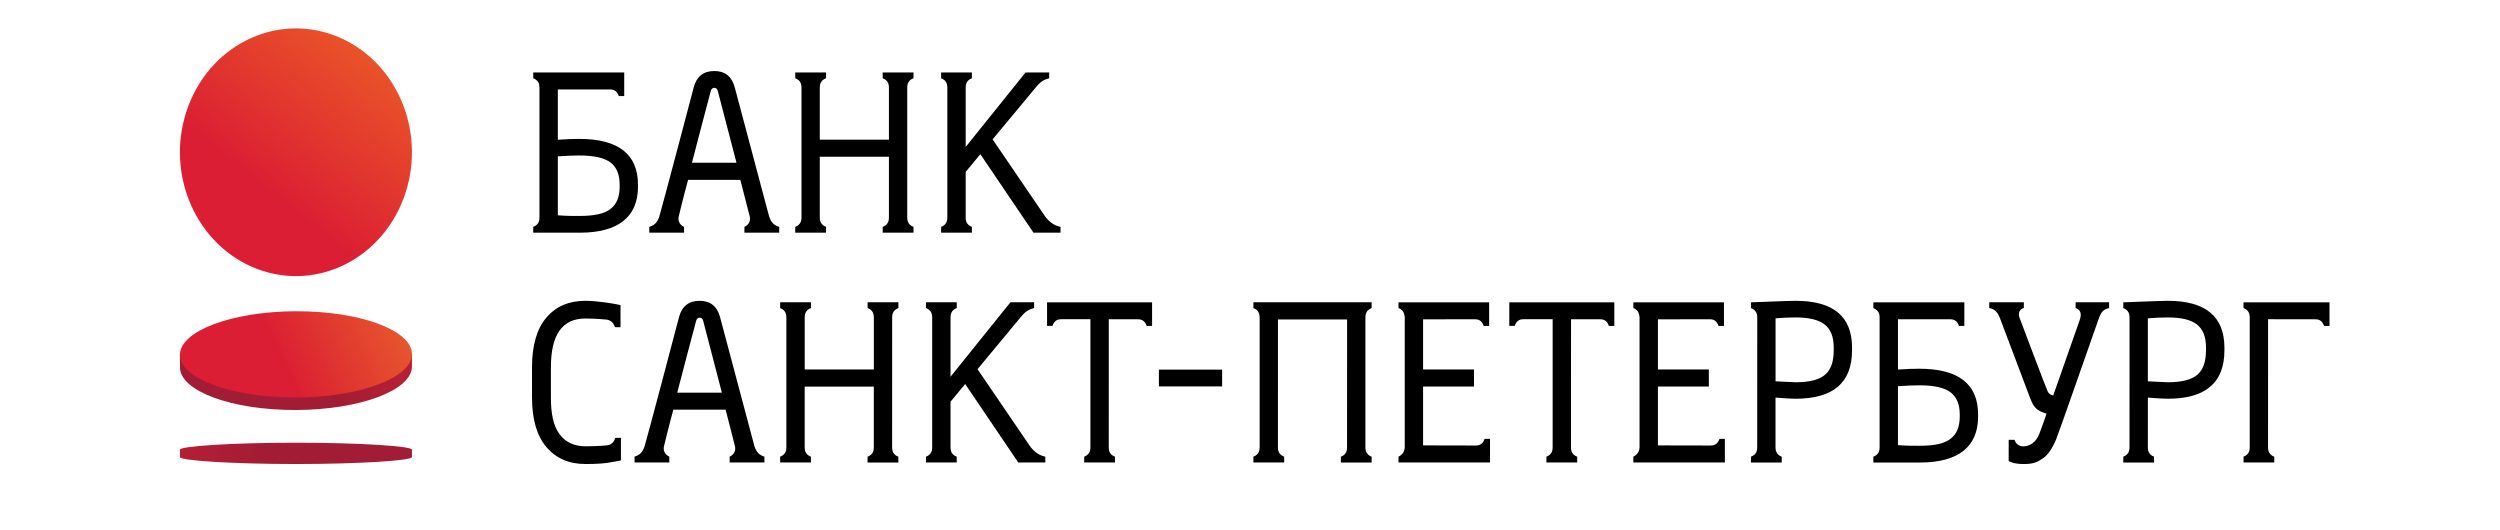 <svg width="264" height="56" viewBox="0 0 264 56" fill="none" xmlns="http://www.w3.org/2000/svg">
<path d="M156.779 46.343C156.554 47.02 156.076 47.047 155.841 47.047C155.627 47.047 150.278 47.035 150.278 47.035V40.815H155.656V39.014H150.278V33.721C150.278 33.721 155.562 33.714 155.743 33.714C155.982 33.714 156.46 33.741 156.681 34.417H157.253V31.924H147.682V32.531C147.87 32.6 147.997 32.697 148.094 32.801C148.305 33.06 148.33 33.401 148.341 33.528V47.233C148.323 47.414 148.305 47.898 147.703 48.218C147.696 48.218 147.693 48.222 147.682 48.226V48.23V48.837H157.347V46.343H156.779Z" fill="black"/>
<path d="M181.578 46.343C181.353 47.02 180.875 47.047 180.636 47.047C180.423 47.047 175.077 47.035 175.077 47.035V40.815H180.455V39.014H175.077V33.721C175.077 33.721 180.361 33.714 180.546 33.714C180.781 33.714 181.259 33.741 181.48 34.417H182.049V31.924H172.481V32.531C172.666 32.6 172.796 32.697 172.89 32.801C173.104 33.06 173.126 33.401 173.136 33.528V47.233C173.118 47.414 173.1 47.898 172.499 48.218C172.492 48.218 172.488 48.222 172.481 48.226V48.23V48.837H182.146V46.343H181.578Z" fill="black"/>
<path d="M144.846 32.531V31.92H132.359V32.531C132.989 32.77 133.015 33.277 133.018 33.532C133.018 33.903 133.018 46.858 133.018 47.225C133.018 47.48 132.989 47.986 132.359 48.226V48.837H135.608V48.23C134.974 47.99 134.949 47.484 134.949 47.229C134.949 46.985 134.952 33.733 134.952 33.733H142.253C142.253 33.733 142.249 46.858 142.249 47.229C142.249 47.484 142.228 47.99 141.594 48.23V48.841H144.846V48.23C144.209 47.99 144.187 47.484 144.187 47.229C144.187 46.985 144.187 33.791 144.187 33.536C144.187 33.281 144.212 32.77 144.846 32.531Z" fill="black"/>
<path d="M42.803 20.427C40.554 27.238 33.561 30.811 27.18 28.41C20.799 26.005 17.449 18.544 19.702 11.729C21.951 4.917 28.944 1.345 35.324 3.746C41.702 6.15 45.051 13.615 42.803 20.427Z" fill="url(#paint0_linear_1120_600)"/>
<path d="M43.498 37.375L43.501 38.697C43.508 41.21 38.036 43.27 31.268 43.297C24.503 43.325 19.017 41.307 19.006 38.794L19.002 37.475L43.498 37.375Z" fill="url(#paint1_linear_1120_600)"/>
<path d="M43.498 37.375C43.505 39.892 38.029 41.948 31.265 41.971C24.5 41.995 19.006 39.98 19.002 37.472C18.995 34.955 24.471 32.894 31.239 32.867C38 32.848 43.49 34.862 43.498 37.375Z" fill="url(#paint2_linear_1120_600)"/>
<path d="M19.002 47.484C19.002 47.117 24.485 46.75 31.254 46.75C38.018 46.75 43.501 47.113 43.501 47.484V48.269C43.501 48.633 38.018 49 31.254 49C24.489 49 19.002 48.636 19.002 48.269V47.484Z" fill="url(#paint3_linear_1120_600)"/>
<path d="M129.057 40.804H122.379V39.033H129.057V40.804Z" fill="black"/>
<path d="M64.976 46.232C64.766 46.962 64.252 47.005 64.078 47.032C64.078 47.032 63.082 47.129 61.833 47.129C60.627 47.129 59.703 46.692 59.07 45.826C58.432 44.96 58.175 43.672 58.175 41.968V38.801C58.175 35.353 59.356 33.633 61.833 33.633C62.908 33.633 64.034 33.749 64.034 33.749C64.208 33.772 64.719 33.853 64.936 34.549H65.526V32.218C65.526 32.218 64.846 32.063 63.969 31.944C63.089 31.828 62.506 31.766 61.815 31.766C60.065 31.766 58.686 32.361 57.686 33.552C56.679 34.742 56.18 36.494 56.18 38.805V41.971C56.18 44.268 56.687 46.015 57.697 47.21C58.707 48.397 60.08 49 61.818 49C62.861 49 63.517 48.961 64.168 48.872C64.773 48.787 65.57 48.617 65.57 48.617V46.236H64.976V46.232Z" fill="black"/>
<path d="M222.728 31.92H219.186V32.519C219.657 32.72 219.885 33.041 219.606 33.826C219.328 34.614 216.822 41.759 216.822 41.759C216.822 41.759 216.409 41.708 216.228 41.318C216.003 40.835 213.432 33.996 213.265 33.559C213.099 33.122 213.218 32.658 213.718 32.519V31.92H210.064V32.531C210.734 32.635 211.006 33.126 211.158 33.501C211.331 33.934 214.16 41.438 214.373 42.014C214.591 42.586 214.761 42.868 214.96 43.077C215.293 43.425 215.666 43.525 216.115 43.684C216.115 43.684 215.721 44.851 215.373 45.764C214.982 46.788 214.287 47.136 213.62 47.136C213.367 47.136 212.874 46.974 212.737 46.44H212.117V48.678C212.117 48.678 212.519 49.003 213.725 49.003C214.768 49.003 215.217 48.771 215.811 48.342C216.289 48.002 216.76 47.302 217.151 46.336C217.539 45.369 221.457 34.089 221.667 33.536C221.881 32.983 222.116 32.651 222.721 32.535V31.92H222.728Z" fill="black"/>
<path d="M81.211 22.824C81.164 22.677 77.586 9.213 77.586 9.213C77.278 8.072 76.561 7.5 75.431 7.5C74.283 7.5 73.559 8.076 73.255 9.232C73.255 9.232 69.927 21.877 69.633 22.824C69.412 23.551 69.054 23.799 68.565 23.957V24.572H72.237V23.957C72.237 23.957 71.487 23.671 71.679 22.84C72.045 21.27 72.661 18.997 72.661 18.997H78.18C78.18 18.997 79.071 22.426 79.168 22.84C79.36 23.671 78.611 23.957 78.611 23.957V24.572H82.283V23.957C81.79 23.795 81.435 23.547 81.211 22.824ZM73.066 17.192C73.066 17.192 75.004 9.762 75.069 9.568C75.134 9.375 75.257 9.274 75.431 9.274C75.612 9.274 75.739 9.383 75.797 9.599C75.858 9.816 77.774 17.188 77.774 17.188H73.066V17.192Z" fill="black"/>
<path d="M79.661 47.094C79.618 46.947 76.036 33.478 76.036 33.478C75.728 32.338 75.007 31.766 73.878 31.766C72.73 31.766 72.005 32.342 71.701 33.498C71.701 33.498 68.373 46.143 68.08 47.09C67.859 47.813 67.5 48.064 67.008 48.223V48.837H70.68V48.223C70.68 48.223 69.93 47.937 70.122 47.105C70.492 45.532 71.104 43.259 71.104 43.259H76.623C76.623 43.259 77.513 46.688 77.608 47.105C77.803 47.933 77.05 48.223 77.05 48.223V48.837H80.722V48.223C80.244 48.068 79.885 47.817 79.661 47.094ZM71.516 41.461C71.516 41.461 73.454 34.031 73.523 33.842C73.584 33.652 73.711 33.548 73.885 33.548C74.07 33.548 74.193 33.66 74.254 33.873C74.312 34.089 76.231 41.465 76.231 41.465H71.516V41.461Z" fill="black"/>
<path d="M95.805 9.262C95.805 9.007 95.83 8.497 96.464 8.261V7.65H93.212V8.261C93.842 8.497 93.871 9.007 93.871 9.262C93.871 9.63 93.871 14.748 93.871 14.748H86.57C86.57 14.748 86.57 9.487 86.57 9.262C86.57 9.007 86.596 8.497 87.23 8.261V7.65H83.978V8.261C84.611 8.497 84.637 9.007 84.637 9.262C84.637 9.479 84.637 22.7 84.637 22.955C84.637 23.21 84.611 23.717 83.978 23.957V24.567H87.23V23.957C86.596 23.717 86.57 23.21 86.57 22.955C86.57 22.696 86.57 16.55 86.57 16.55H93.871C93.871 16.55 93.871 22.584 93.871 22.955C93.871 23.21 93.846 23.717 93.212 23.957V24.567H96.464V23.957C95.83 23.717 95.805 23.21 95.805 22.955C95.805 22.584 95.805 9.637 95.805 9.262Z" fill="black"/>
<path d="M94.212 33.532C94.212 33.277 94.234 32.77 94.871 32.531V31.92H91.619V32.531C92.253 32.77 92.278 33.277 92.278 33.532C92.278 33.899 92.278 39.014 92.278 39.014H84.977C84.977 39.014 84.977 33.752 84.977 33.532C84.977 33.277 85.002 32.77 85.636 32.531V31.92H82.384V32.531C83.018 32.77 83.04 33.277 83.04 33.532C83.04 33.748 83.04 46.97 83.04 47.225C83.04 47.48 83.018 47.986 82.384 48.226V48.837H85.633V48.23C85.002 47.99 84.974 47.484 84.974 47.229C84.974 46.97 84.974 40.827 84.974 40.827H92.274C92.274 40.827 92.274 46.861 92.274 47.229C92.274 47.484 92.249 47.99 91.615 48.23V48.841H94.867V48.23C94.234 47.99 94.208 47.484 94.208 47.229C94.212 46.854 94.212 33.907 94.212 33.532Z" fill="black"/>
<path d="M110.432 22.951L104.819 14.717L109.353 9.262C109.911 8.574 110.204 8.439 110.798 8.261V7.65H108.299L101.976 15.517C101.976 15.517 101.976 9.502 101.976 9.266C101.976 9.011 101.998 8.501 102.632 8.265V7.654H102.121H100.618H99.383V8.265C100.017 8.501 100.039 9.011 100.039 9.266C100.039 9.498 100.039 22.712 100.039 22.959C100.039 23.214 100.013 23.721 99.383 23.96V24.571H102.632V23.96C101.998 23.721 101.976 23.214 101.976 22.959C101.976 22.712 101.976 18.15 101.976 18.15L103.526 16.283L109.132 24.567H111.989V23.957C111.359 23.817 110.928 23.539 110.432 22.951Z" fill="black"/>
<path d="M108.839 47.221L103.226 38.987L107.756 33.528C108.314 32.84 108.607 32.705 109.201 32.527V31.92H106.702L100.376 39.783C100.376 39.783 100.376 33.768 100.376 33.532C100.376 33.277 100.401 32.767 101.031 32.531V31.92H100.52H99.018H97.783V32.531C98.416 32.77 98.438 33.277 98.438 33.532C98.438 33.764 98.438 46.977 98.438 47.225C98.438 47.48 98.416 47.99 97.783 48.226V48.837H101.031V48.23C100.397 47.994 100.376 47.484 100.376 47.229C100.376 46.981 100.376 42.42 100.376 42.42L101.922 40.552L107.528 48.837H110.385V48.226C109.766 48.087 109.335 47.809 108.839 47.221Z" fill="black"/>
<path d="M61.148 14.667C60.504 14.667 59.751 14.694 58.907 14.756V9.444C58.907 9.444 64.165 9.444 64.408 9.444C64.647 9.444 65.125 9.471 65.346 10.148H65.918V7.654H63.564H63.412H56.31V8.265C56.933 8.509 56.966 8.965 56.966 9.255C56.966 9.502 56.966 22.666 56.966 22.959C56.966 23.214 56.94 23.721 56.307 23.96V24.571C56.307 24.571 60.087 24.571 61.246 24.571C65.266 24.571 67.37 22.913 67.37 19.727V19.519C67.377 16.279 65.299 14.667 61.148 14.667ZM65.436 19.724C65.436 20.791 65.114 21.571 64.469 22.062C63.825 22.557 62.843 22.805 61.148 22.805C60.58 22.805 59.867 22.812 58.907 22.735V16.511C59.848 16.453 60.598 16.418 61.148 16.418C62.717 16.418 63.825 16.666 64.469 17.157C65.114 17.651 65.436 18.428 65.436 19.488V19.724Z" fill="black"/>
<path d="M202.662 38.937C202.017 38.937 201.267 38.967 200.424 39.022V33.714C200.424 33.714 205.682 33.714 205.928 33.714C206.167 33.714 206.642 33.741 206.866 34.417H207.435V31.924H205.084H204.929H197.827V32.535C198.45 32.782 198.486 33.238 198.486 33.524C198.486 33.772 198.486 46.935 198.486 47.229C198.486 47.48 198.461 47.99 197.827 48.23V48.841C197.827 48.841 201.608 48.841 202.767 48.841C206.786 48.841 208.887 47.182 208.887 43.993V43.784C208.891 40.549 206.815 38.937 202.662 38.937ZM206.949 43.993C206.949 45.064 206.631 45.841 205.983 46.332C205.338 46.827 204.357 47.074 202.662 47.074C202.093 47.074 201.38 47.082 200.424 47.005V40.781C201.369 40.723 202.111 40.688 202.662 40.688C204.23 40.688 205.338 40.935 205.983 41.43C206.631 41.925 206.949 42.702 206.949 43.761V43.993Z" fill="black"/>
<path d="M110.57 31.92V34.413H111.142C111.367 33.737 111.841 33.71 112.08 33.71C112.323 33.71 115.147 33.71 115.147 33.71C115.147 33.71 115.147 46.854 115.147 47.225C115.147 47.48 115.122 47.986 114.492 48.226V48.837H117.74V48.23C117.11 47.99 117.085 47.484 117.085 47.229C117.085 46.958 117.088 33.714 117.088 33.714C117.088 33.714 119.924 33.714 120.152 33.714C120.387 33.714 120.865 33.741 121.09 34.417H121.659V31.924H110.57V31.92Z" fill="black"/>
<path d="M159.382 31.92V34.413H159.951C160.175 33.737 160.653 33.71 160.892 33.71C161.131 33.71 163.96 33.71 163.96 33.71C163.96 33.71 163.96 46.854 163.96 47.225C163.96 47.48 163.934 47.986 163.301 48.226V48.837H166.553V48.23C165.915 47.99 165.897 47.484 165.897 47.229C165.897 46.958 165.901 33.714 165.901 33.714C165.901 33.714 168.736 33.714 168.961 33.714C169.2 33.714 169.678 33.741 169.899 34.417H170.471V31.924H159.382V31.92Z" fill="black"/>
<path d="M189.61 31.766C189.027 31.766 188.263 31.804 187.318 31.835C186.116 31.874 184.906 31.924 184.906 31.924V32.531C185.536 32.771 185.565 33.281 185.565 33.532C185.565 33.807 185.561 46.858 185.561 47.229C185.561 47.484 185.536 47.991 184.902 48.23V48.841H188.151V48.23C187.521 47.991 187.495 47.484 187.495 47.229C187.495 46.943 187.495 41.983 187.495 41.983C188.411 42.06 189.1 42.107 189.607 42.107C193.586 42.107 195.575 40.41 195.575 37.004V36.706C195.578 33.413 193.59 31.766 189.61 31.766ZM193.641 37C193.641 38.214 193.326 39.084 192.696 39.598C192.065 40.112 191.041 40.367 189.61 40.367C189.494 40.367 188.803 40.328 187.499 40.267V34.804V33.614C188.227 33.556 188.918 33.521 189.61 33.521C191.026 33.521 192.055 33.768 192.688 34.271C193.322 34.769 193.641 35.577 193.641 36.699V37Z" fill="black"/>
<path d="M228.924 31.766C228.341 31.766 227.577 31.804 226.632 31.835C225.429 31.874 224.22 31.924 224.22 31.924V32.531C224.85 32.771 224.879 33.281 224.879 33.532C224.879 33.807 224.875 46.858 224.875 47.229C224.875 47.484 224.85 47.991 224.22 48.23V48.841H227.468V48.23C226.838 47.991 226.813 47.484 226.813 47.229C226.813 46.943 226.816 41.983 226.816 41.983C227.732 42.06 228.421 42.107 228.928 42.107C232.907 42.107 234.899 40.41 234.899 37.004V36.706C234.892 33.413 232.9 31.766 228.924 31.766ZM232.951 37C232.951 38.214 232.64 39.084 232.009 39.598C231.379 40.112 230.354 40.367 228.924 40.367C228.808 40.367 228.116 40.328 226.813 40.267V34.804V33.614C227.541 33.556 228.232 33.521 228.924 33.521C230.34 33.521 231.368 33.768 232.002 34.271C232.636 34.769 232.955 35.577 232.955 36.699V37H232.951Z" fill="black"/>
<path d="M236.917 31.92V32.531C237.55 32.77 237.572 33.281 237.572 33.532C237.572 33.806 237.572 46.985 237.572 47.225C237.572 47.48 237.55 47.986 236.917 48.226V48.837H240.165V48.23C239.531 47.99 239.506 47.484 239.506 47.229C239.506 46.985 239.509 33.71 239.509 33.71C239.509 33.71 244.134 33.718 244.485 33.718C244.724 33.718 245.202 33.745 245.423 34.421H245.995V31.928H236.917V31.92Z" fill="black"/>
<defs>
<linearGradient id="paint0_linear_1120_600" x1="28.268" y1="20.355" x2="48.485" y2="-5.07" gradientUnits="userSpaceOnUse">
<stop stop-color="#DB1E33"/>
<stop offset="1" stop-color="#F57E21"/>
</linearGradient>
<linearGradient id="paint1_linear_1120_600" x1="35.401" y1="40.292" x2="45.967" y2="40.55" gradientUnits="userSpaceOnUse">
<stop stop-color="#A11C34"/>
<stop offset="1" stop-color="#C22034"/>
</linearGradient>
<linearGradient id="paint2_linear_1120_600" x1="29.713" y1="38.244" x2="55.674" y2="26.094" gradientUnits="userSpaceOnUse">
<stop stop-color="#DB1E33"/>
<stop offset="0.81" stop-color="#F08128"/>
<stop offset="1" stop-color="#F79421"/>
</linearGradient>
<linearGradient id="paint3_linear_1120_600" x1="28.684" y1="47.987" x2="12.903" y2="48.576" gradientUnits="userSpaceOnUse">
<stop stop-color="#A11C34"/>
<stop offset="1" stop-color="#C22034"/>
</linearGradient>
</defs>
</svg>
